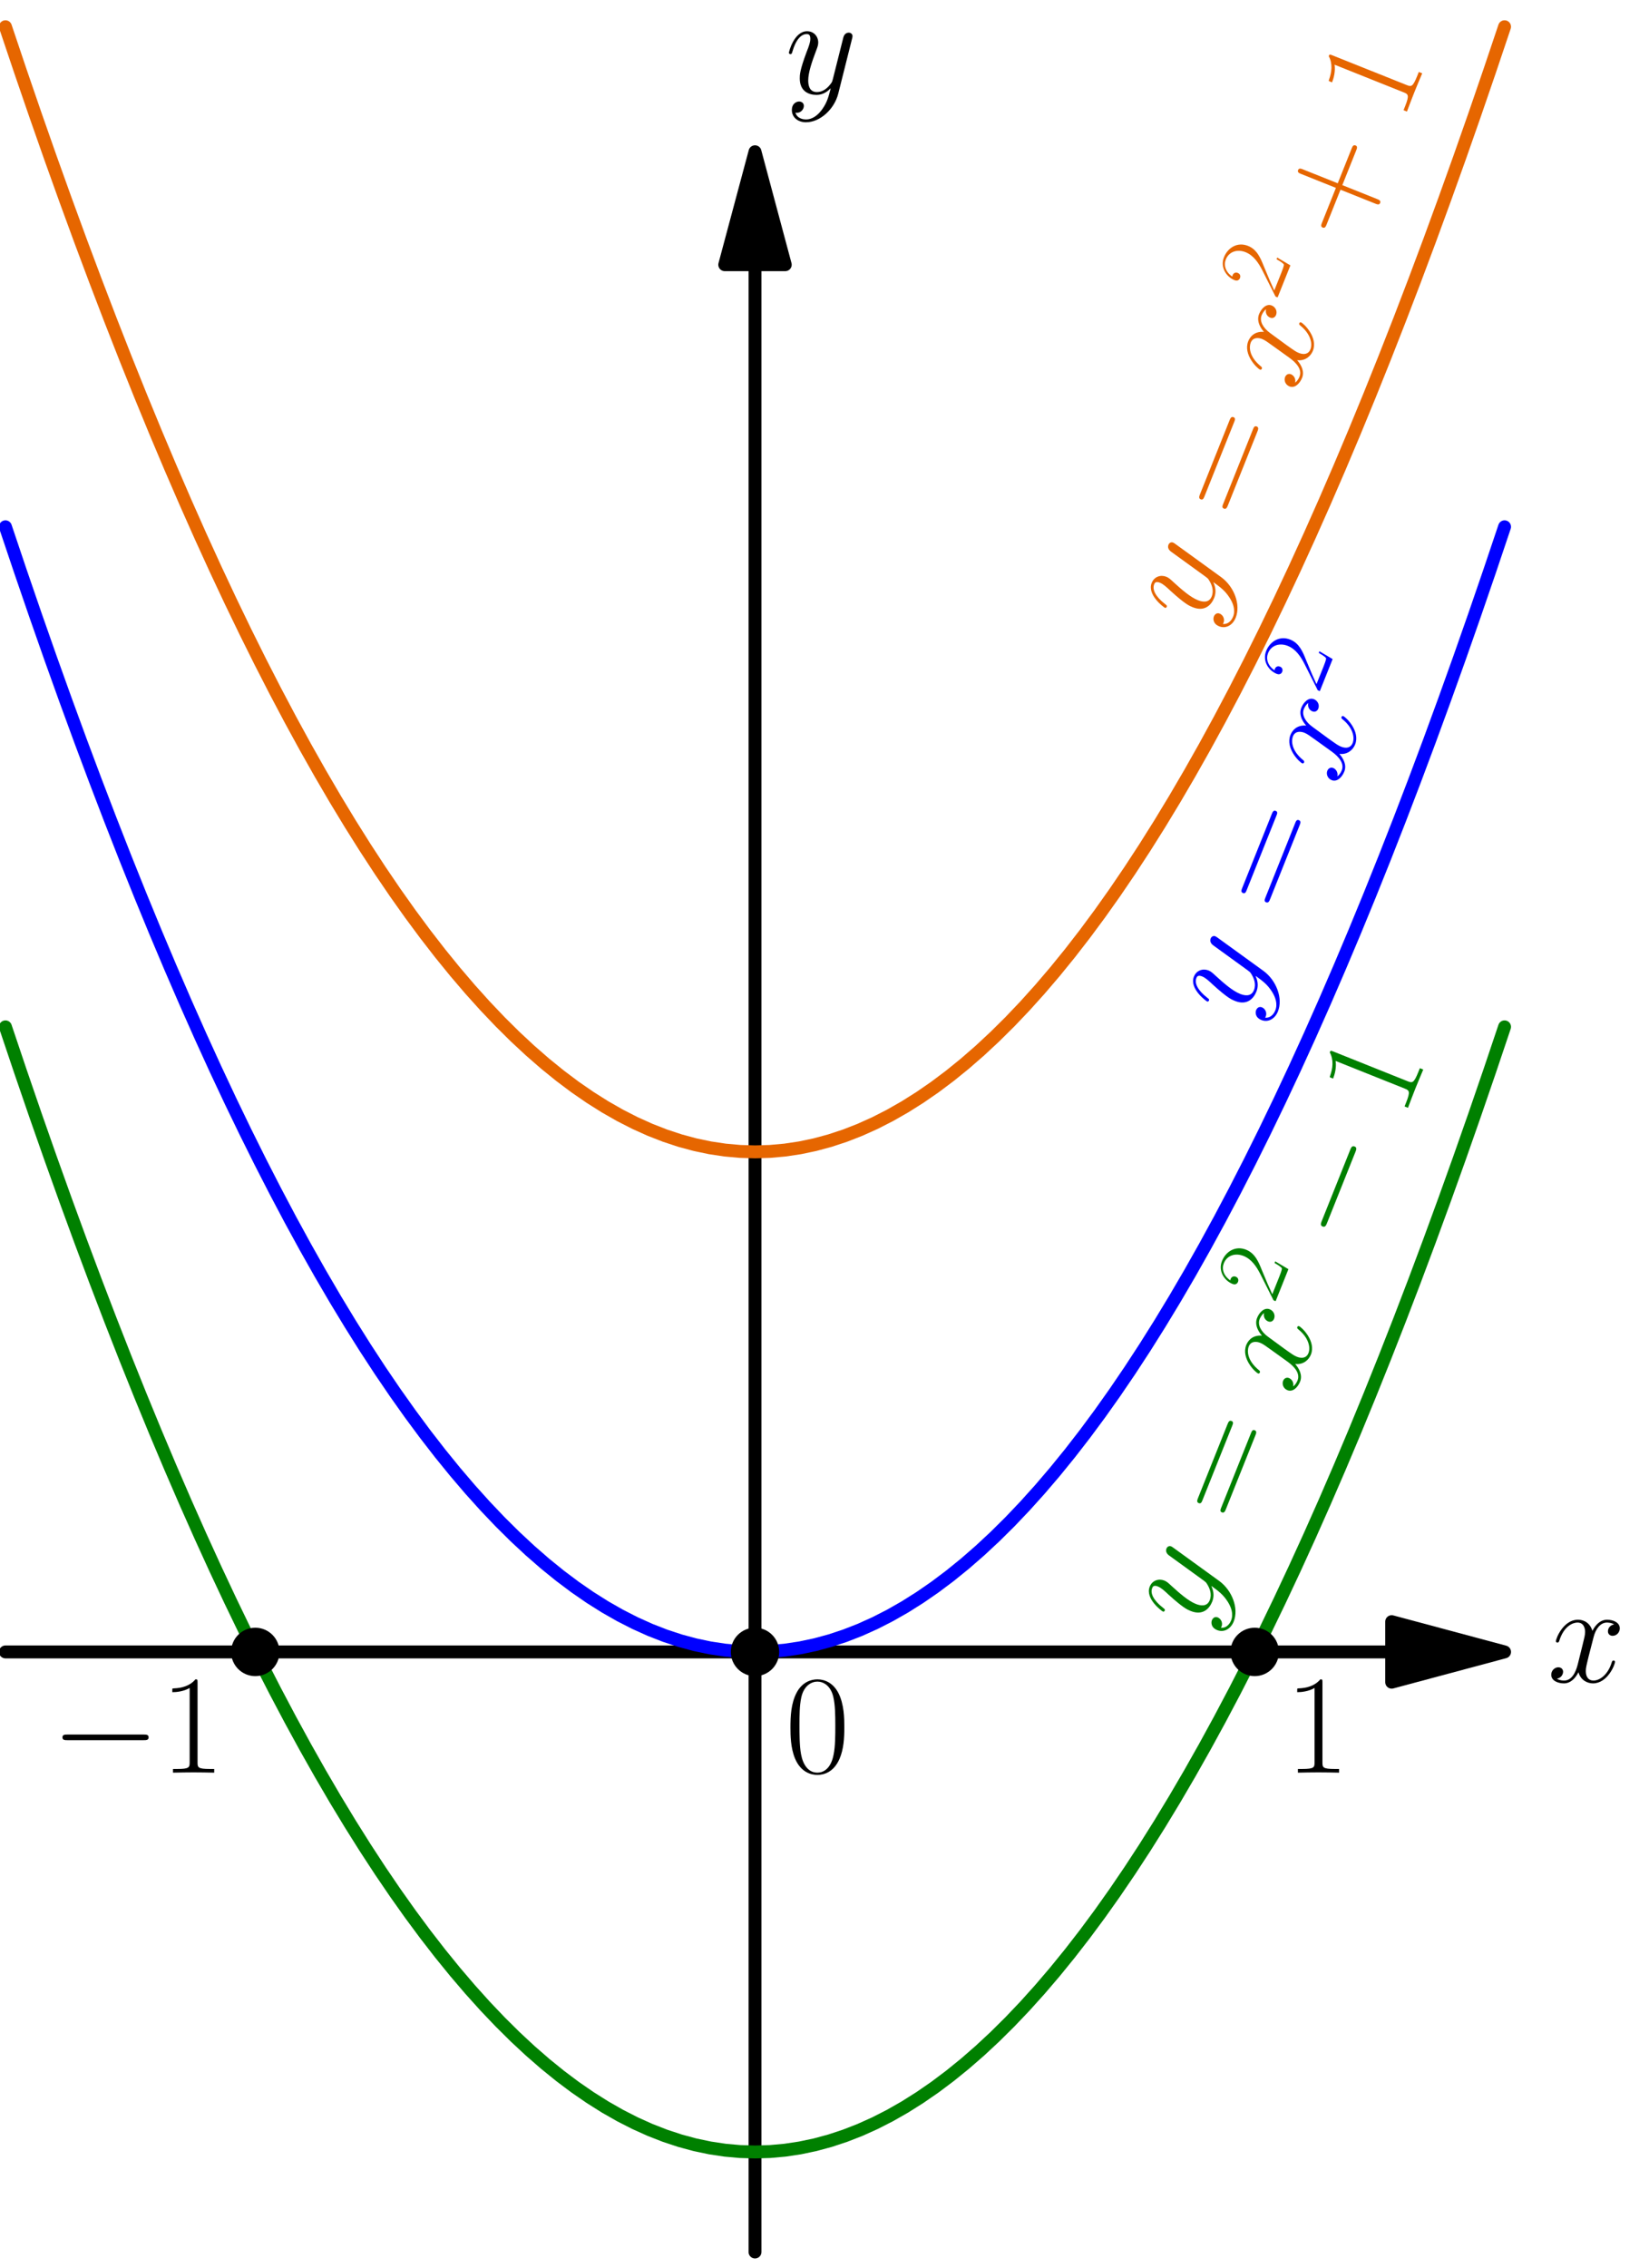 <?xml version='1.0' encoding='UTF-8'?>
<!-- This file was generated by dvisvgm 1.15.1 -->
<svg height='398.339pt' version='1.1' viewBox='56.621 54.06 289.797 398.339' width='289.797pt' xmlns='http://www.w3.org/2000/svg' xmlns:xlink='http://www.w3.org/1999/xlink'>
<defs>
<path d='M16.335 -5.701C16.756 -5.701 17.202 -5.701 17.202 -6.197S16.756 -6.692 16.335 -6.692H2.925C2.503 -6.692 2.057 -6.692 2.057 -6.197S2.503 -5.701 2.925 -5.701H16.335Z' id='g0-0'/>
<path d='M6.49 -3.994H11.052C11.293 -3.994 11.586 -3.994 11.586 -4.287C11.586 -4.597 11.31 -4.597 11.052 -4.597H6.49V-9.159C6.49 -9.4 6.49 -9.692 6.198 -9.692C5.888 -9.692 5.888 -9.417 5.888 -9.159V-4.597H1.326C1.085 -4.597 0.792 -4.597 0.792 -4.304C0.792 -3.994 1.067 -3.994 1.326 -3.994H5.888V0.568C5.888 0.809 5.888 1.102 6.18 1.102C6.49 1.102 6.49 0.826 6.49 0.568V-3.994Z' id='g2-43'/>
<path d='M7.23 -5.526C7.23 -6.576 7.213 -8.367 6.49 -9.744C5.853 -10.949 4.838 -11.379 3.942 -11.379C3.116 -11.379 2.066 -11.001 1.412 -9.761C0.723 -8.47 0.654 -6.869 0.654 -5.526C0.654 -4.545 0.671 -3.047 1.205 -1.739C1.945 0.034 3.271 0.275 3.942 0.275C4.734 0.275 5.939 -0.052 6.645 -1.687C7.162 -2.875 7.23 -4.269 7.23 -5.526ZM3.942 0C2.841 0 2.186 -0.947 1.945 -2.255C1.756 -3.271 1.756 -4.751 1.756 -5.716C1.756 -7.041 1.756 -8.143 1.98 -9.193C2.307 -10.656 3.271 -11.104 3.942 -11.104C4.648 -11.104 5.561 -10.639 5.888 -9.227C6.111 -8.246 6.129 -7.093 6.129 -5.716C6.129 -4.597 6.129 -3.219 5.922 -2.204C5.561 -0.327 4.545 0 3.942 0Z' id='g2-48'/>
<path d='M4.579 -11.001C4.579 -11.362 4.562 -11.379 4.321 -11.379C3.65 -10.57 2.634 -10.312 1.67 -10.278C1.618 -10.278 1.532 -10.278 1.515 -10.243S1.498 -10.174 1.498 -9.813C2.031 -9.813 2.927 -9.916 3.615 -10.329V-1.257C3.615 -0.654 3.581 -0.448 2.1 -0.448H1.584V0C2.41 -0.017 3.271 -0.034 4.097 -0.034S5.784 -0.017 6.611 0V-0.448H6.094C4.614 -0.448 4.579 -0.637 4.579 -1.257V-11.001Z' id='g2-49'/>
<path d='M7.179 -2.668H6.869C6.697 -1.446 6.559 -1.24 6.49 -1.136C6.404 -0.998 5.165 -0.998 4.924 -0.998H1.618C2.238 -1.67 3.443 -2.892 4.906 -4.304C5.957 -5.302 7.179 -6.473 7.179 -8.177C7.179 -10.209 5.561 -11.379 3.753 -11.379C1.859 -11.379 0.706 -9.71 0.706 -8.16C0.706 -7.489 1.205 -7.403 1.412 -7.403C1.584 -7.403 2.1 -7.506 2.1 -8.108C2.1 -8.642 1.653 -8.797 1.412 -8.797C1.308 -8.797 1.205 -8.78 1.136 -8.745C1.463 -10.209 2.462 -10.932 3.512 -10.932C5.01 -10.932 5.991 -9.744 5.991 -8.177C5.991 -6.68 5.113 -5.388 4.132 -4.269L0.706 -0.396V0H6.766L7.179 -2.668Z' id='g2-50'/>
<path d='M11.069 -5.526C11.328 -5.526 11.586 -5.526 11.586 -5.819C11.586 -6.129 11.293 -6.129 11.001 -6.129H1.377C1.085 -6.129 0.792 -6.129 0.792 -5.819C0.792 -5.526 1.05 -5.526 1.308 -5.526H11.069ZM11.001 -2.462C11.293 -2.462 11.586 -2.462 11.586 -2.772C11.586 -3.064 11.328 -3.064 11.069 -3.064H1.308C1.05 -3.064 0.792 -3.064 0.792 -2.772C0.792 -2.462 1.085 -2.462 1.377 -2.462H11.001Z' id='g2-61'/>
<use id='g3-43' transform='scale(1.44)' xlink:href='#g2-43'/>
<use id='g3-48' transform='scale(1.44)' xlink:href='#g2-48'/>
<use id='g3-49' transform='scale(1.44)' xlink:href='#g2-49'/>
<use id='g3-61' transform='scale(1.44)' xlink:href='#g2-61'/>
<path d='M11.749 -10.113C10.956 -9.964 10.658 -9.37 10.658 -8.899C10.658 -8.304 11.129 -8.105 11.476 -8.105C12.22 -8.105 12.741 -8.75 12.741 -9.419C12.741 -10.46 11.551 -10.931 10.51 -10.931C8.998 -10.931 8.155 -9.444 7.932 -8.973C7.362 -10.832 5.825 -10.931 5.379 -10.931C2.851 -10.931 1.512 -7.684 1.512 -7.139C1.512 -7.04 1.611 -6.916 1.785 -6.916C1.983 -6.916 2.033 -7.064 2.082 -7.163C2.925 -9.915 4.586 -10.435 5.304 -10.435C6.42 -10.435 6.643 -9.394 6.643 -8.799C6.643 -8.254 6.494 -7.684 6.197 -6.494L5.354 -3.098C4.982 -1.611 4.263 -0.248 2.95 -0.248C2.826 -0.248 2.206 -0.248 1.686 -0.57C2.578 -0.744 2.776 -1.487 2.776 -1.785C2.776 -2.28 2.404 -2.578 1.933 -2.578C1.339 -2.578 0.694 -2.057 0.694 -1.264C0.694 -0.223 1.859 0.248 2.925 0.248C4.115 0.248 4.957 -0.694 5.478 -1.71C5.875 -0.248 7.114 0.248 8.031 0.248C10.559 0.248 11.898 -2.999 11.898 -3.545C11.898 -3.668 11.799 -3.768 11.65 -3.768C11.427 -3.768 11.402 -3.644 11.328 -3.445C10.658 -1.264 9.221 -0.248 8.105 -0.248C7.238 -0.248 6.767 -0.892 6.767 -1.909C6.767 -2.454 6.866 -2.851 7.263 -4.486L8.13 -7.857C8.502 -9.345 9.345 -10.435 10.485 -10.435C10.534 -10.435 11.229 -10.435 11.749 -10.113Z' id='g1-120'/>
<path d='M6.519 2.776C5.85 3.718 4.883 4.561 3.668 4.561C3.371 4.561 2.181 4.511 1.809 3.371C1.884 3.396 2.008 3.396 2.057 3.396C2.801 3.396 3.297 2.751 3.297 2.181S2.826 1.413 2.454 1.413C2.057 1.413 1.19 1.71 1.19 2.925C1.19 4.189 2.256 5.057 3.668 5.057C6.147 5.057 8.651 2.776 9.345 0.025L11.774 -9.642C11.799 -9.766 11.848 -9.915 11.848 -10.063C11.848 -10.435 11.551 -10.683 11.179 -10.683C10.956 -10.683 10.435 -10.584 10.237 -9.84L8.403 -2.553C8.279 -2.107 8.279 -2.057 8.081 -1.785C7.585 -1.091 6.767 -0.248 5.577 -0.248C4.189 -0.248 4.065 -1.611 4.065 -2.28C4.065 -3.693 4.734 -5.602 5.404 -7.387C5.676 -8.105 5.825 -8.452 5.825 -8.948C5.825 -9.989 5.081 -10.931 3.867 -10.931C1.586 -10.931 0.669 -7.337 0.669 -7.139C0.669 -7.04 0.768 -6.916 0.942 -6.916C1.165 -6.916 1.19 -7.015 1.289 -7.362C1.884 -9.444 2.826 -10.435 3.792 -10.435C4.016 -10.435 4.437 -10.435 4.437 -9.617C4.437 -8.973 4.164 -8.254 3.792 -7.312C2.578 -4.065 2.578 -3.247 2.578 -2.652C2.578 -0.297 4.263 0.248 5.503 0.248C6.222 0.248 7.114 0.025 7.981 -0.892L8.006 -0.868C7.634 0.595 7.387 1.562 6.519 2.776Z' id='g1-121'/>
</defs>
<g id='page1'>
<g transform='matrix(0.996 0 0 0.996 189.306 344.165)'>
<path d='M 112.34 0L -132.257 -0' fill='none' stroke='#000000' stroke-linecap='round' stroke-linejoin='round' stroke-miterlimit='10.037' stroke-width='2.276'/>
</g>
<g transform='matrix(0.996 0 0 0.996 189.306 344.165)'>
<path d='M 132.257 0L 112.34 -5.337L 112.34 5.337L 132.257 0Z' fill='#000000'/>
</g>
<g transform='matrix(0.996 0 0 0.996 189.306 344.165)'>
<path d='M 132.257 0L 112.34 -5.337L 112.34 5.337L 132.257 0Z' fill='none' stroke='#000000' stroke-linecap='round' stroke-linejoin='round' stroke-miterlimit='10.037' stroke-width='2.276'/>
</g><use x='328.545' xlink:href='#g1-120' y='349.441'/>

<g transform='matrix(0.996 0 0 0.996 189.306 344.165)'>
<path d='M 0 -244.597L 0 105.806' fill='none' stroke='#000000' stroke-linecap='round' stroke-linejoin='round' stroke-miterlimit='10.037' stroke-width='2.276'/>
</g>
<g transform='matrix(0.996 0 0 0.996 189.306 344.165)'>
<path d='M 0 -264.514L -5.337 -244.597L 5.337 -244.597L 0 -264.514Z' fill='#000000'/>
</g>
<g transform='matrix(0.996 0 0 0.996 189.306 344.165)'>
<path d='M 0 -264.514L -5.337 -244.597L 5.337 -244.597L 0 -264.514Z' fill='none' stroke='#000000' stroke-linecap='round' stroke-linejoin='round' stroke-miterlimit='10.037' stroke-width='2.276'/>
</g><use x='194.593' xlink:href='#g1-121' y='70.476'/>

<g transform='matrix(0.996 0 0 0.996 189.306 344.165)'>
<path d='M -132.257 -110.214L -129.612 -102.358L -126.967 -94.661L -124.322 -87.122L -121.676 -79.742L -119.031 -72.521L -116.386 -65.458L -113.741 -58.555L -111.096 -51.809L -108.451 -45.223L -105.806 -38.795L -103.16 -32.526L -100.515 -26.416L -97.87 -20.465L -95.225 -14.672L -92.58 -9.038L -89.935 -3.562L -87.29 1.755L -84.644 6.913L -81.999 11.912L -79.354 16.753L -76.709 21.434L -74.064 25.958L -71.419 30.322L -68.774 34.528L -66.129 38.575L -63.483 42.463L -60.838 46.193L -58.193 49.764L -55.548 53.176L -52.903 56.43L -50.258 59.524L -47.612 62.461L -44.967 65.238L -42.322 67.857L -39.677 70.317L -37.032 72.618L -34.387 74.76L -31.742 76.744L -29.096 78.569L -26.451 80.236L -23.806 81.744L -21.161 83.093L -18.516 84.283L -15.871 85.314L -13.226 86.187L -10.581 86.902L -7.935 87.457L -5.29 87.854L -2.645 88.092L 0 88.171L 2.645 88.092L 5.29 87.854L 7.935 87.457L 10.581 86.902L 13.226 86.187L 15.871 85.314L 18.516 84.283L 21.161 83.093L 23.806 81.744L 26.451 80.236L 29.096 78.569L 31.742 76.744L 34.387 74.76L 37.032 72.618L 39.677 70.317L 42.322 67.857L 44.967 65.238L 47.612 62.461L 50.258 59.524L 52.903 56.43L 55.548 53.176L 58.193 49.764L 60.838 46.193L 63.483 42.463L 66.129 38.575L 68.774 34.528L 71.419 30.322L 74.064 25.958L 76.709 21.434L 79.354 16.753L 81.999 11.912L 84.644 6.913L 87.29 1.755L 89.935 -3.562L 92.58 -9.038L 95.225 -14.672L 97.87 -20.465L 100.515 -26.416L 103.16 -32.526L 105.806 -38.795L 108.451 -45.223L 111.096 -51.809L 113.741 -58.555L 116.386 -65.458L 119.031 -72.521L 121.676 -79.742L 124.322 -87.122L 126.967 -94.661L 129.612 -102.358L 132.257 -110.214' fill='none' stroke='#008000' stroke-linecap='round' stroke-linejoin='round' stroke-miterlimit='10.037' stroke-width='2.276'/>
</g><g fill='#008000' transform='matrix(0.371 -0.928 0.928 0.371 -87.375 454.78)'>
<use x='238.082' xlink:href='#g1-121' y='287.099'/>
<use x='257.647' xlink:href='#g3-61' y='287.099'/>
<use x='282.308' xlink:href='#g1-120' y='287.099'/>
<use x='296.048' xlink:href='#g2-50' y='278.104'/>
<use x='309.95' xlink:href='#g0-0' y='287.099'/>
<use x='334.665' xlink:href='#g3-49' y='287.099'/>
</g>

<g transform='matrix(0.996 0 0 0.996 189.306 344.165)'>
<path d='M -132.257 -198.385L -129.612 -190.529L -126.967 -182.832L -124.322 -175.293L -121.676 -167.913L -119.031 -160.692L -116.386 -153.63L -113.741 -146.726L -111.096 -139.981L -108.451 -133.394L -105.806 -126.967L -103.16 -120.698L -100.515 -114.587L -97.87 -108.636L -95.225 -102.843L -92.58 -97.209L -89.935 -91.733L -87.29 -86.417L -84.644 -81.259L -81.999 -76.259L -79.354 -71.419L -76.709 -66.737L -74.064 -62.214L -71.419 -57.849L -68.774 -53.643L -66.129 -49.596L -63.483 -45.708L -60.838 -41.978L -58.193 -38.407L -55.548 -34.995L -52.903 -31.742L -50.258 -28.647L -47.612 -25.711L -44.967 -22.933L -42.322 -20.315L -39.677 -17.855L -37.032 -15.553L -34.387 -13.411L -31.742 -11.427L -29.096 -9.602L -26.451 -7.935L -23.806 -6.428L -21.161 -5.079L -18.516 -3.888L -15.871 -2.857L -13.226 -1.984L -10.581 -1.27L -7.935 -0.714L -5.29 -0.317L -2.645 -0.079L 0 0L 2.645 -0.079L 5.29 -0.317L 7.935 -0.714L 10.581 -1.27L 13.226 -1.984L 15.871 -2.857L 18.516 -3.888L 21.161 -5.079L 23.806 -6.428L 26.451 -7.935L 29.096 -9.602L 31.742 -11.427L 34.387 -13.411L 37.032 -15.553L 39.677 -17.855L 42.322 -20.315L 44.967 -22.933L 47.612 -25.711L 50.258 -28.647L 52.903 -31.742L 55.548 -34.995L 58.193 -38.407L 60.838 -41.978L 63.483 -45.708L 66.129 -49.596L 68.774 -53.643L 71.419 -57.849L 74.064 -62.214L 76.709 -66.737L 79.354 -71.419L 81.999 -76.259L 84.644 -81.259L 87.29 -86.417L 89.935 -91.733L 92.58 -97.209L 95.225 -102.843L 97.87 -108.636L 100.515 -114.587L 103.16 -120.698L 105.806 -126.967L 108.451 -133.394L 111.096 -139.981L 113.741 -146.726L 116.386 -153.63L 119.031 -160.692L 121.676 -167.913L 124.322 -175.293L 126.967 -182.832L 129.612 -190.529L 132.257 -198.385' fill='none' stroke='#0000ff' stroke-linecap='round' stroke-linejoin='round' stroke-miterlimit='10.037' stroke-width='2.276'/>
</g><g fill='#0000ff' transform='matrix(0.371 -0.928 0.928 0.371 -5.817 399.562)'>
<use x='258.914' xlink:href='#g1-121' y='199.257'/>
<use x='278.478' xlink:href='#g3-61' y='199.257'/>
<use x='303.139' xlink:href='#g1-120' y='199.257'/>
<use x='316.88' xlink:href='#g2-50' y='190.262'/>
</g>

<g transform='matrix(0.996 0 0 0.996 189.306 344.165)'>
<path d='M -132.257 -286.557L -129.612 -278.701L -126.967 -271.003L -124.322 -263.465L -121.676 -256.085L -119.031 -248.863L -116.386 -241.801L -113.741 -234.897L -111.096 -228.152L -108.451 -221.566L -105.806 -215.138L -103.16 -208.869L -100.515 -202.759L -97.87 -196.807L -95.225 -191.014L -92.58 -185.38L -89.935 -179.905L -87.29 -174.588L -84.644 -169.43L -81.999 -164.431L -79.354 -159.59L -76.709 -154.908L -74.064 -150.385L -71.419 -146.02L -68.774 -141.815L -66.129 -137.768L -63.483 -133.879L -60.838 -130.15L -58.193 -126.579L -55.548 -123.166L -52.903 -119.913L -50.258 -116.818L -47.612 -113.882L -44.967 -111.105L -42.322 -108.486L -39.677 -106.026L -37.032 -103.725L -34.387 -101.582L -31.742 -99.598L -29.096 -97.773L -26.451 -96.107L -23.806 -94.599L -21.161 -93.25L -18.516 -92.06L -15.871 -91.028L -13.226 -90.155L -10.581 -89.441L -7.935 -88.885L -5.29 -88.489L -2.645 -88.251L 0 -88.171L 2.645 -88.251L 5.29 -88.489L 7.935 -88.885L 10.581 -89.441L 13.226 -90.155L 15.871 -91.028L 18.516 -92.06L 21.161 -93.25L 23.806 -94.599L 26.451 -96.107L 29.096 -97.773L 31.742 -99.598L 34.387 -101.582L 37.032 -103.725L 39.677 -106.026L 42.322 -108.486L 44.967 -111.105L 47.612 -113.882L 50.258 -116.818L 52.903 -119.913L 55.548 -123.166L 58.193 -126.579L 60.838 -130.15L 63.483 -133.879L 66.129 -137.768L 68.774 -141.815L 71.419 -146.02L 74.064 -150.385L 76.709 -154.908L 79.354 -159.59L 81.999 -164.431L 84.644 -169.43L 87.29 -174.588L 89.935 -179.905L 92.58 -185.38L 95.225 -191.014L 97.87 -196.807L 100.515 -202.759L 103.16 -208.869L 105.806 -215.138L 108.451 -221.566L 111.096 -228.152L 113.741 -234.897L 116.386 -241.801L 119.031 -248.863L 121.676 -256.085L 124.322 -263.465L 126.967 -271.003L 129.612 -278.701L 132.257 -286.557' fill='none' stroke='#e66600' stroke-linecap='round' stroke-linejoin='round' stroke-miterlimit='10.037' stroke-width='2.276'/>
</g><g fill='#e66600' transform='matrix(0.371 -0.928 0.928 0.371 75.742 344.344)'>
<use x='238.8' xlink:href='#g1-121' y='111.415'/>
<use x='258.365' xlink:href='#g3-61' y='111.415'/>
<use x='283.026' xlink:href='#g1-120' y='111.415'/>
<use x='296.766' xlink:href='#g2-50' y='102.42'/>
<use x='310.668' xlink:href='#g3-43' y='111.415'/>
<use x='333.952' xlink:href='#g3-49' y='111.415'/>
</g>

<g transform='matrix(0.996 0 0 0.996 189.306 344.165)'>
<circle cx='-88.171' cy='-0' r='4.268' fill='#000000'/>
</g><use x='65.538' xlink:href='#g0-0' y='365.366'/>
<use x='84.745' xlink:href='#g3-49' y='365.366'/>

<g transform='matrix(0.996 0 0 0.996 189.306 344.165)'>
<circle cx='0' cy='-0' r='4.268' fill='#000000'/>
</g><use x='194.593' xlink:href='#g3-48' y='365.366'/>

<g transform='matrix(0.996 0 0 0.996 189.306 344.165)'>
<circle cx='88.171' cy='-0' r='4.268' fill='#000000'/>
</g><use x='282.435' xlink:href='#g3-49' y='365.366'/>
</g>
</svg>
